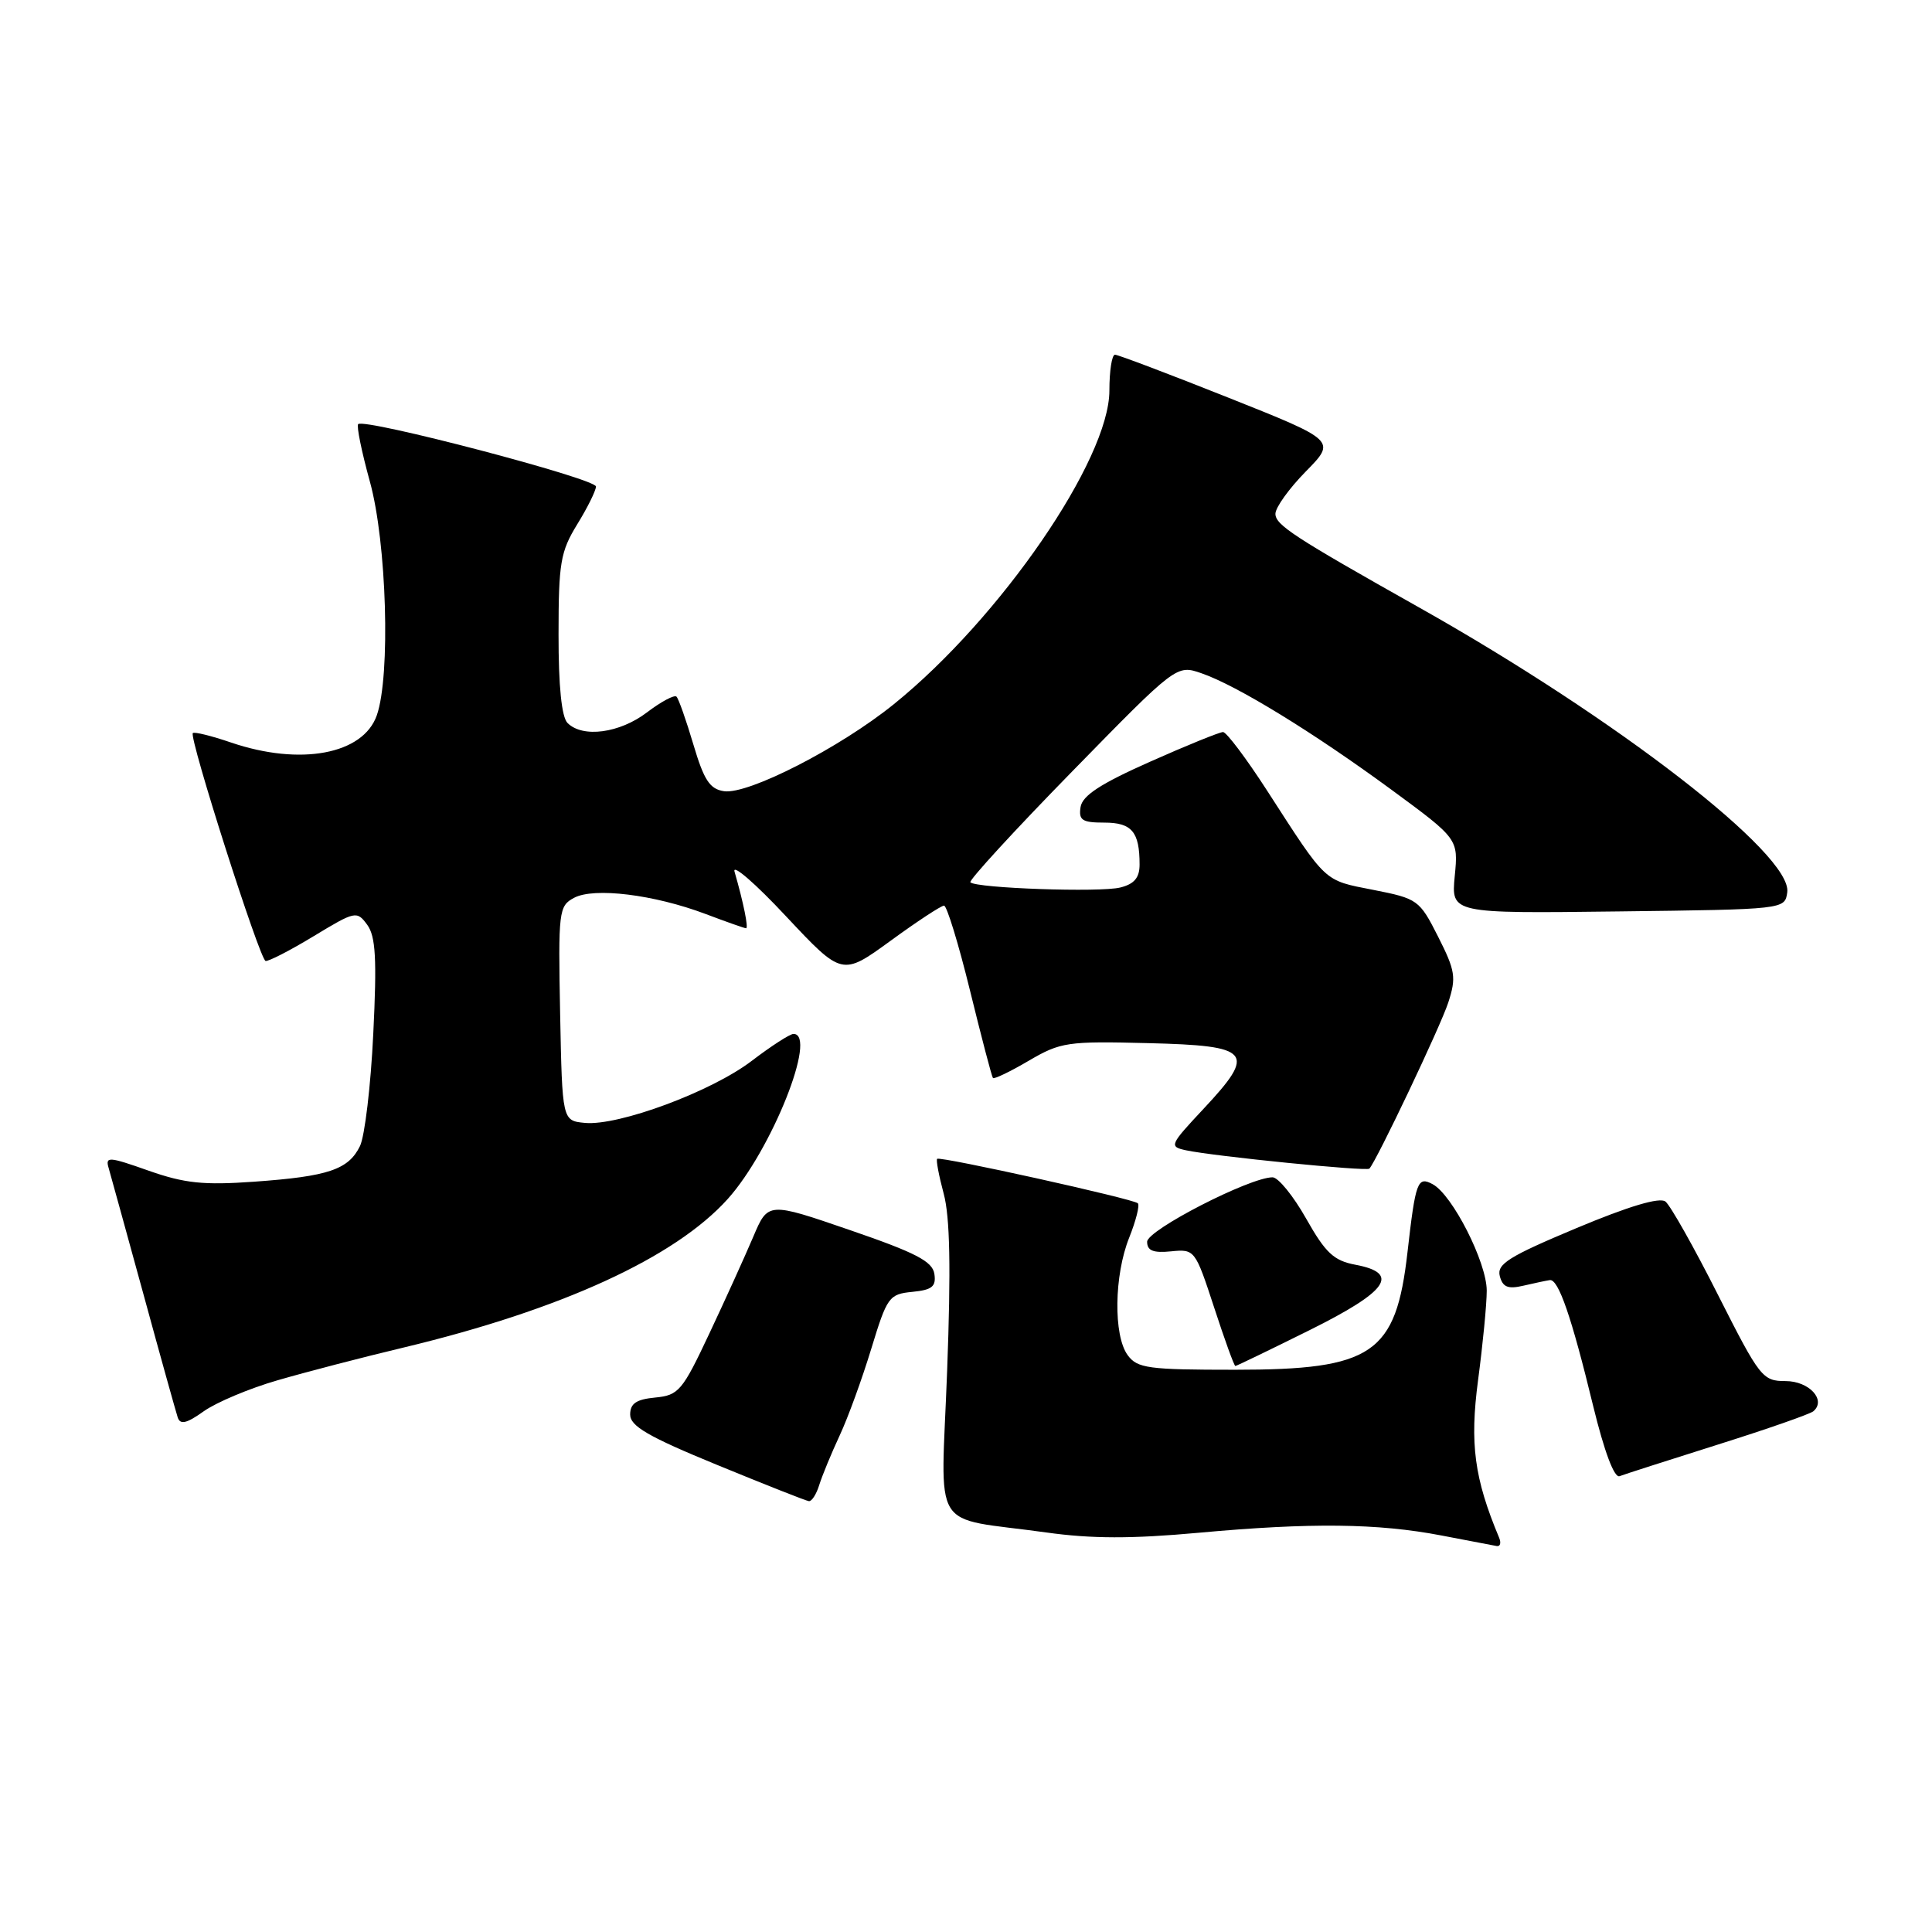 <?xml version="1.0" encoding="UTF-8" standalone="no"?>
<!DOCTYPE svg PUBLIC "-//W3C//DTD SVG 1.1//EN" "http://www.w3.org/Graphics/SVG/1.1/DTD/svg11.dtd" >
<svg xmlns="http://www.w3.org/2000/svg" xmlns:xlink="http://www.w3.org/1999/xlink" version="1.1" viewBox="0 0 256 256">
 <g >
 <path fill="currentColor"
d=" M 198.64 203.75 C 195.35 195.89 194.74 191.30 195.85 182.89 C 196.48 178.15 197.00 172.81 197.00 171.02 C 197.00 167.27 192.45 158.31 189.83 156.91 C 187.83 155.84 187.57 156.53 186.50 165.92 C 184.97 179.41 181.90 181.50 163.67 181.50 C 152.13 181.50 150.70 181.31 149.42 179.56 C 147.52 176.96 147.62 168.99 149.63 163.98 C 150.52 161.74 151.04 159.70 150.77 159.44 C 150.20 158.86 124.63 153.20 124.18 153.55 C 124.01 153.69 124.40 155.76 125.04 158.15 C 125.88 161.24 126.01 168.06 125.50 181.65 C 124.69 203.57 123.04 200.89 138.64 203.06 C 144.63 203.90 149.94 203.91 158.81 203.10 C 173.67 201.74 182.56 201.84 191.00 203.46 C 194.57 204.15 197.88 204.78 198.33 204.86 C 198.79 204.94 198.93 204.44 198.64 203.75 Z  M 108.56 196.75 C 108.95 195.51 110.16 192.57 111.26 190.21 C 112.36 187.86 114.24 182.68 115.45 178.71 C 117.54 171.85 117.80 171.48 120.88 171.18 C 123.51 170.92 124.06 170.48 123.81 168.80 C 123.56 167.14 121.35 165.99 112.64 163.00 C 101.77 159.26 101.77 159.26 99.81 163.88 C 98.73 166.42 96.12 172.18 94.00 176.68 C 90.42 184.30 89.93 184.88 86.83 185.18 C 84.31 185.42 83.50 185.97 83.50 187.44 C 83.50 188.97 85.91 190.37 95.00 194.10 C 101.33 196.70 106.81 198.87 107.18 198.91 C 107.56 198.96 108.18 197.99 108.56 196.75 Z  M 227.61 191.42 C 234.15 189.36 239.85 187.37 240.28 187.00 C 242.03 185.51 239.72 183.00 236.60 183.00 C 233.54 183.00 233.19 182.54 227.64 171.57 C 224.47 165.28 221.33 159.72 220.68 159.21 C 219.91 158.61 215.83 159.82 208.87 162.74 C 199.92 166.49 198.32 167.49 198.73 169.09 C 199.12 170.56 199.81 170.84 201.86 170.36 C 203.31 170.02 204.89 169.69 205.36 169.62 C 206.50 169.46 208.24 174.49 211.10 186.29 C 212.58 192.36 213.90 195.87 214.60 195.60 C 215.22 195.36 221.08 193.48 227.61 191.42 Z  M 36.76 182.90 C 40.47 181.82 48.00 179.86 53.50 178.55 C 74.36 173.55 89.45 166.63 96.42 158.88 C 102.24 152.41 108.38 137.00 105.14 137.00 C 104.67 137.00 102.18 138.61 99.61 140.57 C 94.29 144.64 81.97 149.21 77.50 148.79 C 74.50 148.50 74.50 148.50 74.22 134.30 C 73.96 120.72 74.04 120.05 76.06 118.97 C 78.70 117.55 86.66 118.53 93.50 121.11 C 96.25 122.15 98.66 123.00 98.86 123.00 C 99.20 123.00 98.52 119.62 97.33 115.50 C 97.01 114.40 100.09 117.06 104.16 121.42 C 111.58 129.33 111.58 129.33 117.99 124.67 C 121.51 122.10 124.71 120.00 125.09 120.00 C 125.46 120.00 127.01 125.06 128.53 131.25 C 130.05 137.44 131.41 142.65 131.57 142.84 C 131.72 143.02 133.86 142.00 136.32 140.55 C 140.54 138.08 141.44 137.95 152.13 138.22 C 165.83 138.56 166.53 139.38 159.47 146.93 C 154.98 151.73 154.89 151.93 157.15 152.42 C 160.90 153.22 181.09 155.24 181.45 154.85 C 182.43 153.77 190.91 135.93 191.91 132.82 C 192.98 129.52 192.84 128.63 190.56 124.12 C 188.09 119.24 187.86 119.07 181.95 117.91 C 175.33 116.61 175.86 117.10 167.89 104.75 C 165.14 100.49 162.51 97.00 162.06 97.00 C 161.61 97.00 157.24 98.77 152.37 100.94 C 145.82 103.85 143.42 105.42 143.18 106.94 C 142.91 108.68 143.39 109.00 146.32 109.00 C 149.98 109.00 151.00 110.22 151.00 114.56 C 151.00 116.30 150.30 117.14 148.44 117.60 C 145.79 118.27 129.37 117.70 128.58 116.91 C 128.34 116.67 134.38 110.08 142.02 102.27 C 155.90 88.07 155.90 88.07 159.20 89.21 C 163.88 90.82 174.03 97.05 184.37 104.64 C 193.24 111.16 193.24 111.16 192.76 116.10 C 192.29 121.04 192.29 121.04 214.39 120.77 C 236.49 120.50 236.50 120.50 236.82 118.24 C 237.53 113.25 214.24 95.23 188.00 80.47 C 171.44 71.15 169.00 69.56 169.00 68.08 C 169.00 67.25 170.81 64.73 173.02 62.48 C 177.05 58.38 177.05 58.38 162.76 52.69 C 154.90 49.56 148.14 47.00 147.74 47.00 C 147.33 47.00 147.00 49.14 147.00 51.75 C 147.00 60.89 132.58 81.88 118.45 93.30 C 111.30 99.08 99.16 105.30 95.94 104.84 C 94.05 104.56 93.28 103.38 91.88 98.66 C 90.93 95.45 89.92 92.59 89.64 92.31 C 89.36 92.03 87.60 92.97 85.72 94.40 C 82.11 97.15 77.21 97.81 75.20 95.80 C 74.42 95.02 74.00 90.93 74.01 84.05 C 74.01 74.59 74.27 73.09 76.47 69.50 C 77.83 67.30 78.95 65.04 78.97 64.47 C 79.00 63.43 48.29 55.38 47.46 56.20 C 47.22 56.44 47.92 59.86 49.01 63.81 C 51.24 71.86 51.77 89.51 49.93 94.78 C 48.12 99.96 39.80 101.51 30.62 98.39 C 28.02 97.50 25.74 96.94 25.55 97.14 C 25.01 97.70 34.41 127.14 35.19 127.33 C 35.56 127.42 38.43 125.95 41.56 124.05 C 47.08 120.71 47.28 120.66 48.66 122.54 C 49.78 124.08 49.95 127.05 49.46 136.99 C 49.13 143.87 48.33 150.56 47.70 151.86 C 46.17 154.98 43.51 155.88 33.69 156.58 C 26.96 157.06 24.47 156.80 19.69 155.12 C 14.40 153.25 13.93 153.22 14.40 154.78 C 14.67 155.73 16.75 163.25 19.01 171.50 C 21.26 179.75 23.31 187.09 23.55 187.82 C 23.88 188.82 24.73 188.62 27.00 187.00 C 28.66 185.82 33.05 183.97 36.76 182.90 Z  M 173.49 176.27 C 183.92 171.09 185.59 168.71 179.58 167.58 C 176.74 167.05 175.63 166.01 173.07 161.47 C 171.37 158.46 169.37 156.00 168.62 156.00 C 165.60 156.00 152.00 162.99 152.00 164.54 C 152.00 165.72 152.81 166.05 155.17 165.81 C 158.31 165.50 158.37 165.59 160.88 173.25 C 162.27 177.51 163.53 181.00 163.69 181.00 C 163.85 181.00 168.25 178.87 173.49 176.27 Z "/>
</g>
</svg>